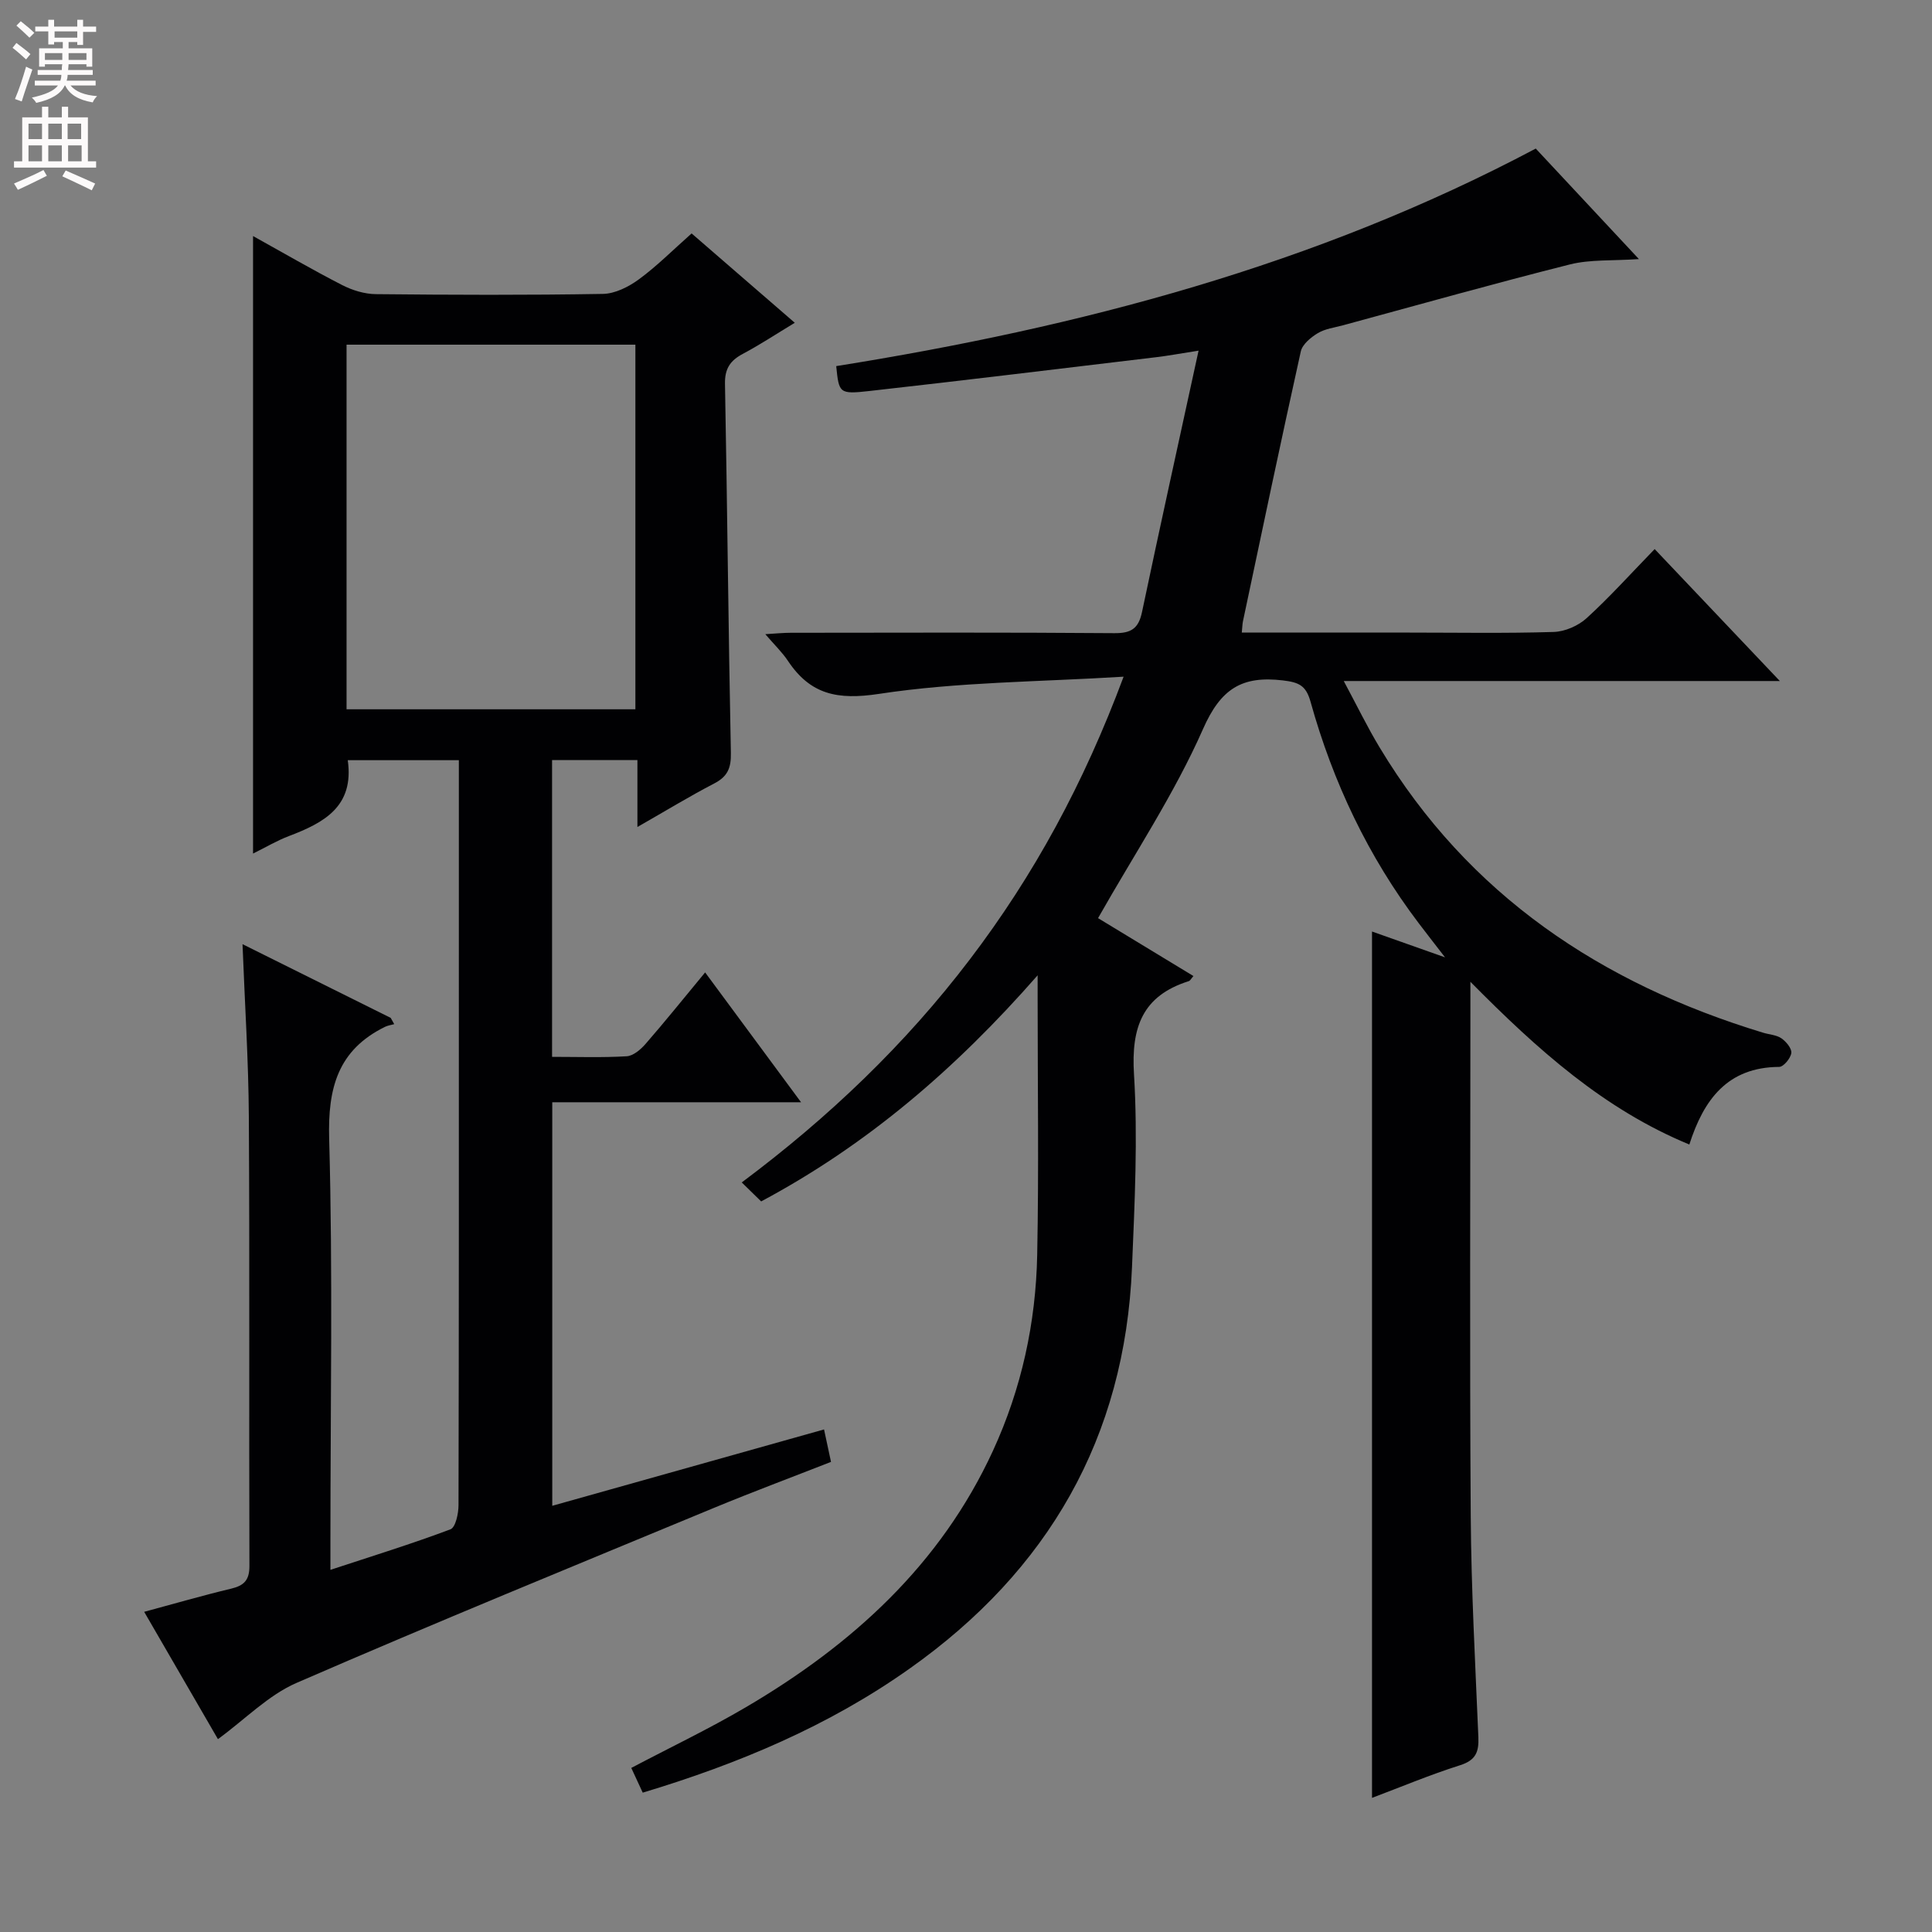 <svg enable-background="new 0 0 400 400" viewBox="0 0 400 400" xmlns="http://www.w3.org/2000/svg"><rect x="0" y="0" width="400" height="400" fill="#808080" stroke="none"/><path d="m133.07 371.15c-.94-2.04-1.63-3.53-2.37-5.12 8.06-4.25 16.11-8.09 23.78-12.6 21.95-12.9 40.23-29.45 51.1-53.06 5.92-12.87 8.88-26.48 9.16-40.55.35-17.66.09-35.32.09-52.99 0-1.09 0-2.18 0-4.9-17.1 19.51-35.39 35.14-57.24 46.81-1.36-1.33-2.53-2.47-4.02-3.93 18.05-13.48 33.85-28.59 47.2-46.14 13.26-17.42 23.61-36.42 31.86-58.57-17.66 1.09-34.34 1.08-50.64 3.56-8.62 1.31-14.21.14-18.86-6.84-1.18-1.77-2.76-3.28-4.68-5.52 2.18-.13 3.72-.29 5.27-.29 22.33-.02 44.66-.1 66.99.08 3.5.03 5.01-.96 5.73-4.37 3.71-17.64 7.6-35.24 11.71-54.12-4.04.63-6.38 1.07-8.74 1.35-19.79 2.36-39.57 4.78-59.38 7-6.3.71-6.33.46-6.9-5.15 50.26-8.03 99.17-20.82 144.83-45.04 6.97 7.47 13.84 14.82 21.36 22.88-5.48.38-10.04.05-14.26 1.1-15.73 3.96-31.35 8.36-47.01 12.61-1.76.48-3.69.71-5.2 1.62-1.45.87-3.2 2.31-3.53 3.78-4.13 18.6-8.04 37.24-11.98 55.88-.13.63-.13 1.3-.24 2.34h34.58c10 0 20 .18 29.99-.13 2.34-.07 5.1-1.28 6.84-2.87 4.79-4.37 9.14-9.22 14.07-14.29 8.62 9.09 16.89 17.81 25.92 27.32-30.44 0-59.8 0-90.29 0 2.77 5.16 4.91 9.59 7.45 13.79 18.37 30.52 45.86 48.84 79.37 59.02 1.27.39 2.75.45 3.79 1.16.98.68 2.18 2.11 2.05 3.05-.14 1.09-1.61 2.86-2.51 2.87-10.7.06-15.62 6.76-18.6 16.07-17.61-7.27-31.31-19.51-45.33-33.69v6.54c0 34.66-.16 69.32.07 103.98.1 15.29.94 30.58 1.58 45.86.13 3.07-.53 4.79-3.78 5.82-6.27 1.99-12.36 4.55-18.24 6.76 0-59.92 0-119.44 0-179.37 4.38 1.55 9.12 3.23 15.12 5.35-2.34-3.03-3.91-5.04-5.45-7.07-10.47-13.81-17.76-29.21-22.39-45.83-.95-3.42-2.42-4.04-5.74-4.44-8.47-1-12.85 1.71-16.53 10.07-5.92 13.42-14.17 25.81-21.73 39.15 5.77 3.51 12.64 7.67 19.75 11.99-.45.5-.66.96-.98 1.06-9.59 3.03-11.93 9.56-11.33 19.26.81 13.25.14 26.62-.41 39.92-1.45 35.35-17.36 62.86-46.05 83.15-16.73 11.85-35.33 19.68-55.25 25.68z" fill="#010103"/><path d="m143.19 48.33c7.14 6.18 13.92 12.05 21.36 18.5-3.79 2.29-7.17 4.52-10.73 6.42-2.63 1.39-3.78 3.07-3.72 6.22.48 25.47.7 50.95 1.22 76.43.06 3.12-.68 4.87-3.45 6.31-5.14 2.67-10.1 5.7-15.9 9.01 0-4.91 0-9.24 0-13.85-6.23 0-11.8 0-17.67 0v61.44c5.23 0 10.35.18 15.44-.12 1.37-.08 2.91-1.4 3.92-2.56 4.04-4.64 7.89-9.44 12.33-14.8 6.52 8.82 12.84 17.38 19.86 26.88-17.8 0-34.49 0-51.51 0v83.55c18.86-5.3 37.5-10.53 56.27-15.81.48 2.22.89 4.15 1.44 6.72-8.01 3.14-16.18 6.19-24.23 9.52-28.85 11.96-57.76 23.78-86.41 36.23-5.87 2.55-10.68 7.56-16.29 11.65-4.81-8.3-9.85-17.01-15.27-26.36 6.31-1.7 12.12-3.39 17.99-4.79 2.69-.64 3.81-1.77 3.8-4.71-.1-31 .06-62-.12-92.99-.07-11.61-.83-23.22-1.31-35.74 10.5 5.22 20.59 10.24 30.68 15.26.24.43.49.87.73 1.3-.64.18-1.33.27-1.92.56-9.75 4.8-11.85 12.66-11.55 23.19.77 27.64.26 55.32.26 82.99v6.24c8.72-2.87 16.87-5.39 24.85-8.39 1.06-.4 1.67-3.27 1.67-4.99.09-38 .07-75.99.07-113.99 0-13.31 0-26.62 0-40.26-7.88 0-15.43 0-23 0 1.37 9.63-4.97 12.97-12.21 15.72-2.45.93-4.72 2.29-7.4 3.61 0-42.8 0-85.06 0-127.85 6.29 3.49 12.29 6.99 18.45 10.15 2.11 1.08 4.64 1.86 6.99 1.88 15.66.16 31.33.22 46.99-.05 2.5-.04 5.29-1.44 7.39-2.97 3.73-2.72 7.03-6.05 10.98-9.55zm-11.64 98.52c0-25.38 0-50.29 0-75.49-20.01 0-39.75 0-59.8 0v75.49z" fill="#010103"/><g fill="#fcfafa"><path d="m2.6 9.9.8-1c.9.7 1.9 1.4 2.9 2.3l-.9 1.1c-1.1-1-2-1.8-2.8-2.4zm.5 10.6c.9-2.1 1.6-4.3 2.3-6.7.4.2.8.4 1.3.6-.7 2.1-1.5 4.3-2.2 6.6zm.3-15.2.9-.9c1 .8 2 1.6 2.8 2.4l-1 1c-.9-.9-1.8-1.7-2.7-2.5zm12.6-1.2h1.2v1.4h2.7v1.1h-2.7v2.7h-1.2v-.6h-1.8v1.3h4.9v3.8h-1.2v-.5h-3.7c0 .4-.1.9-.1 1.2h5.1v1h-5.2c0 .5-.1.9-.2 1.2h6v1h-5.2c1.1 1.3 2.9 2 5.5 2.2-.4.4-.7.8-.9 1.3-2.9-.5-4.8-1.6-5.7-3.5h-.1c-.8 1.7-2.7 2.9-5.9 3.6-.2-.4-.6-.8-.9-1.1 2.8-.6 4.6-1.4 5.4-2.5h-4.8v-1h5.3c.1-.3.2-.7.2-1.2h-4.9v-1h5c0-.4 0-.8.1-1.2h-3.6v.5h-1.2v-3.8h4.9v-1.3h-1.8v.5h-1.2v-2.7h-2.7v-1h2.7v-1.4h1.2v1.4h4.8zm-6.7 8.3h3.6c0-.4 0-.9 0-1.4h-3.6zm1.9-4.6h4.8v-1.3h-4.7v1.3zm6.7 3.2h-3.7v1.4h3.7z"/><path d="m8.7 22.1h1.3v2.2h2.8v-2.2h1.3v2.2h4.1v9.1h1.7v1.3h-17v-1.3h1.7v-9.1h4.1zm.3 13.1.7 1.2c-1.8.9-3.8 1.9-6 2.9-.2-.4-.5-.8-.8-1.3 2.3-1 4.4-1.9 6.1-2.8zm-3.1-6.4h2.8v-3.2h-2.8zm0 4.6h2.8v-3.3h-2.8zm4.1-4.6h2.8v-3.2h-2.8zm0 4.6h2.8v-3.3h-2.8zm3.6 1.9c2.1.9 4.1 1.8 6.1 2.7l-.7 1.4c-2.2-1.1-4.2-2-6.1-2.9zm3.2-9.7h-2.8v3.2h2.8zm-2.7 7.8h2.8v-3.3h-2.8z"/></g></svg>